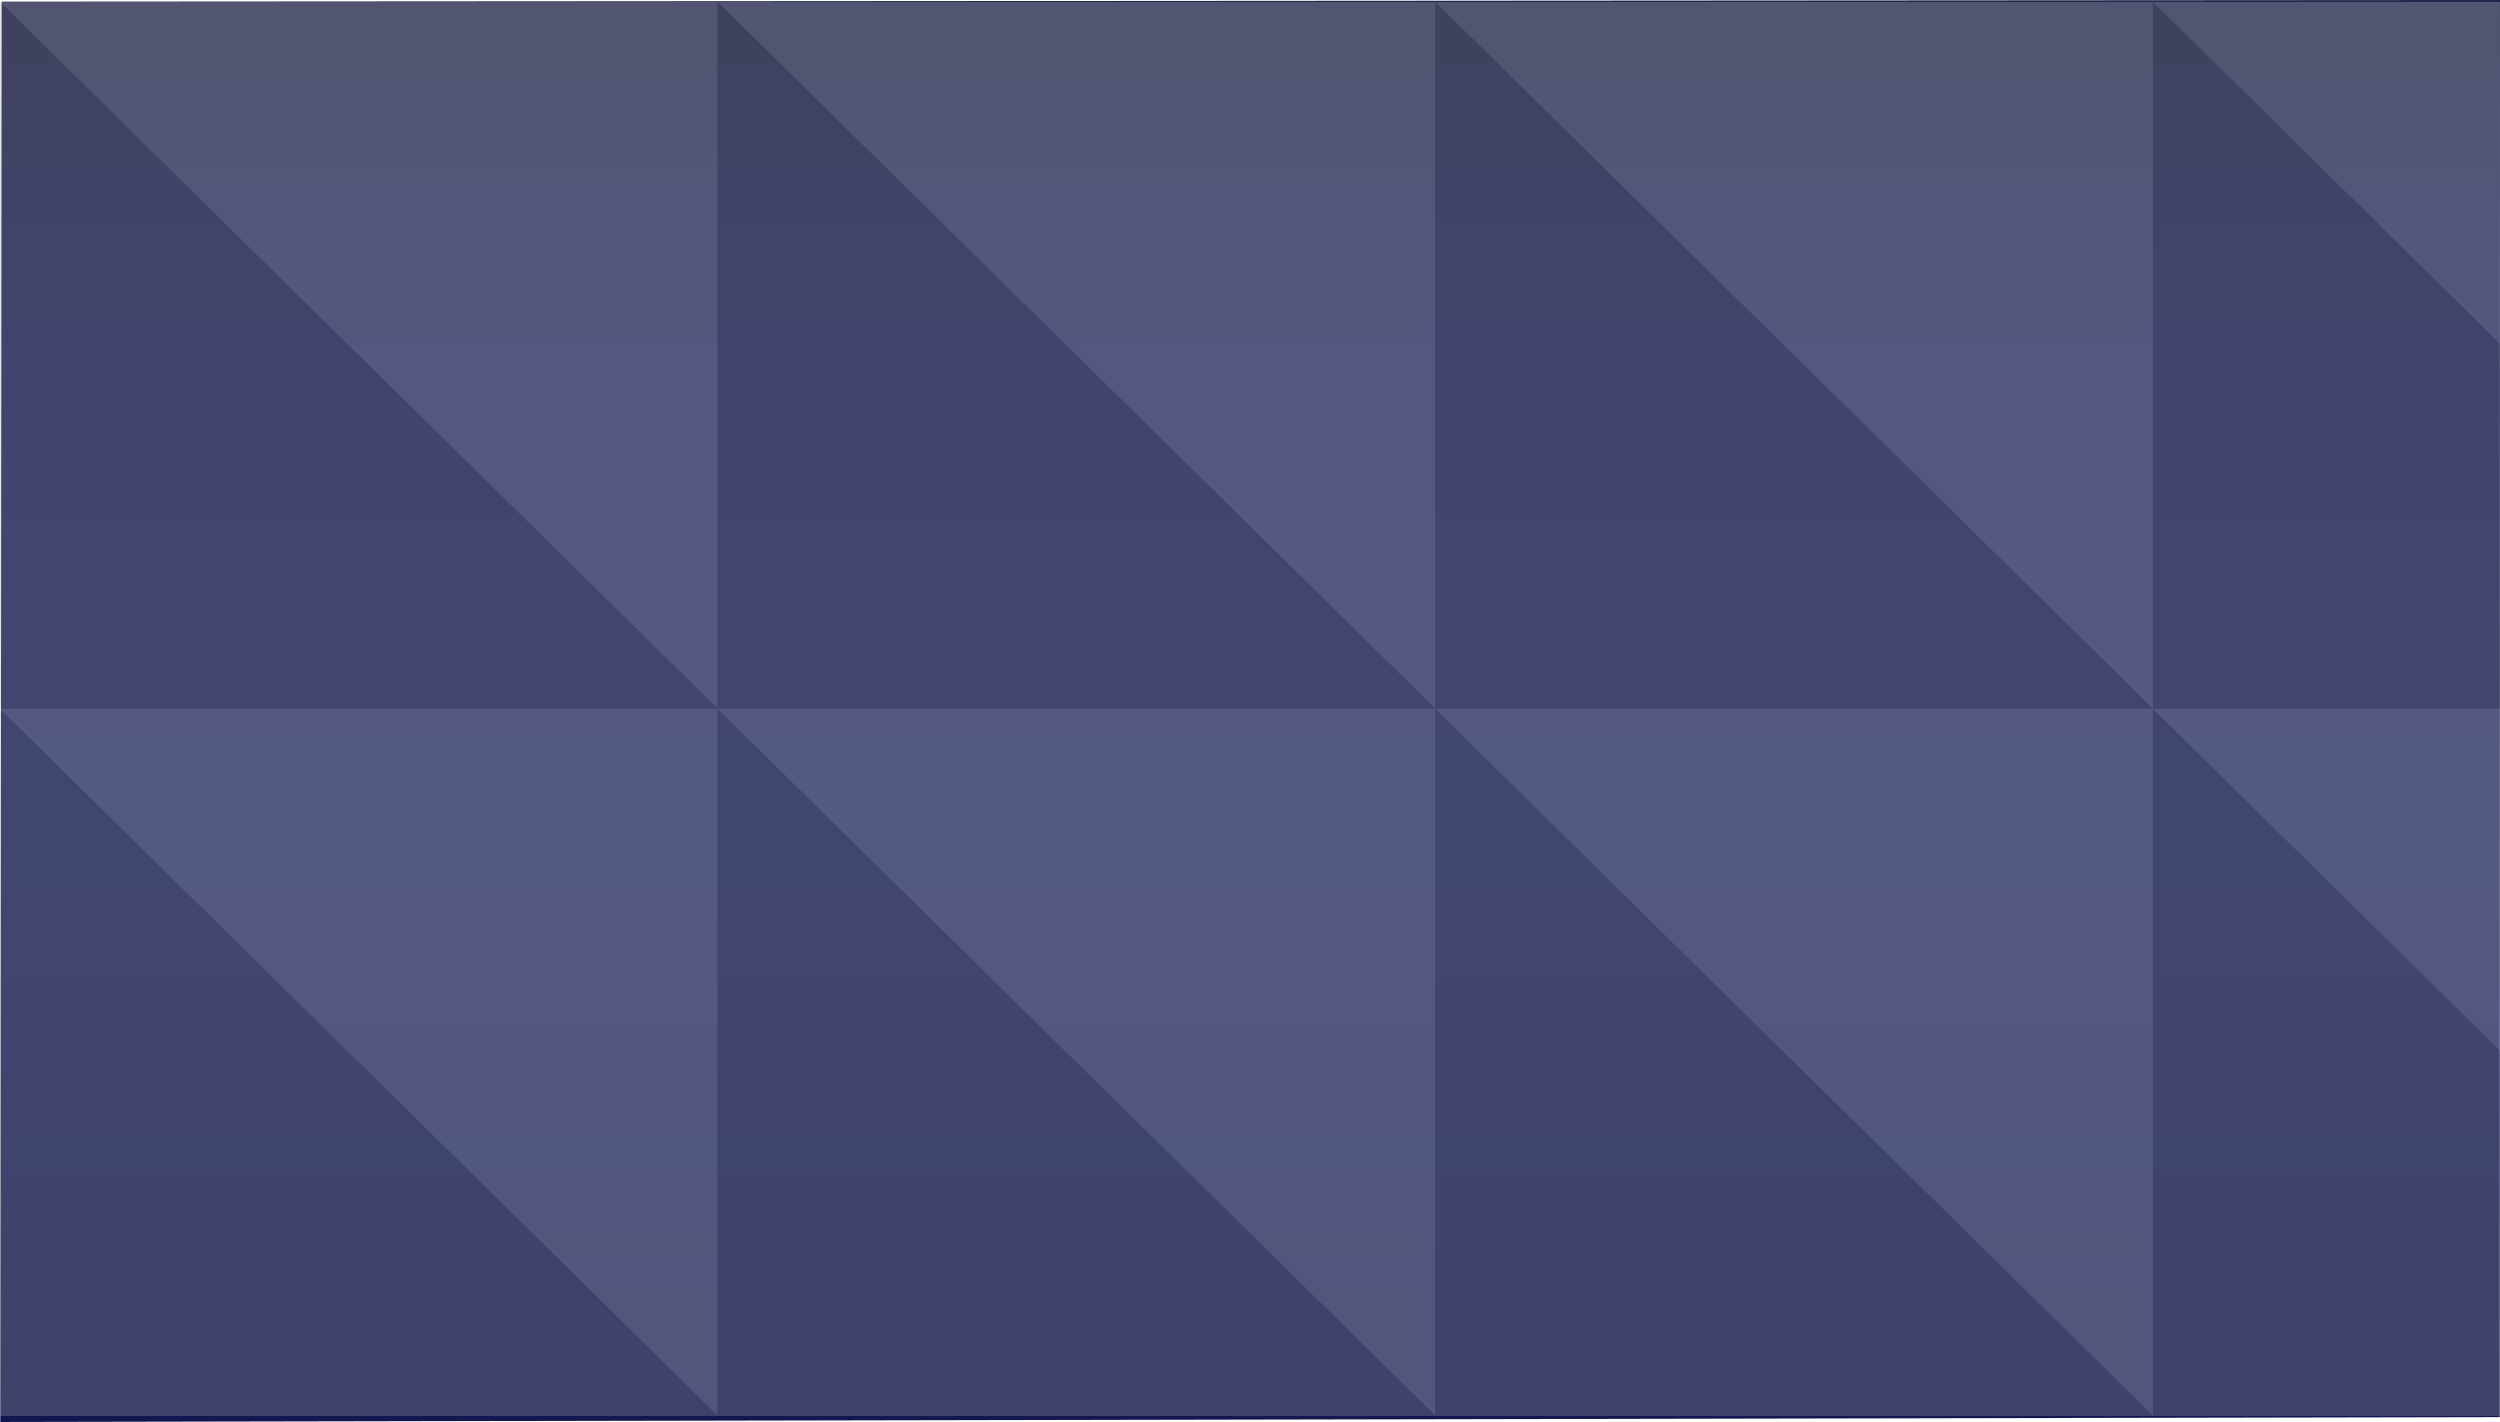 <?xml version="1.0" encoding="UTF-8"?>
<svg xmlns="http://www.w3.org/2000/svg" xmlns:xlink="http://www.w3.org/1999/xlink" viewBox="0 0 601.487 342.123">
  <defs>
    <style>
      .cls-1, .cls-2 {
        fill: #a7a9ac;
      }

      .cls-3 {
        mix-blend-mode: overlay;
        opacity: .3;
      }

      .cls-4 {
        isolation: isolate;
      }

      .cls-5 {
        fill: url(#_Безымянный_градиент_176);
      }

      .cls-6, .cls-7 {
        fill: #e6e7e8;
      }

      .cls-2, .cls-7 {
        mix-blend-mode: multiply;
      }
    </style>
    <linearGradient id="_Безымянный_градиент_176" data-name="Безымянный градиент 176" x1="300.78" y1="342.123" x2="300.78" y2="0" gradientUnits="userSpaceOnUse">
      <stop offset=".08" stop-color="#12174f"/>
      <stop offset=".407" stop-color="#161c58"/>
      <stop offset=".715" stop-color="#151a56"/>
      <stop offset=".973" stop-color="#12173e"/>
    </linearGradient>
  </defs>
  <g class="cls-4">
    <g id="_Слой_1" data-name="Слой 1">
      <path class="cls-5" d="M.074,342.123C.183,228.217,.292,114.311,.401,.406c200.362-.135,400.724-.27,601.086-.406-.023,113.652-.045,227.304-.067,340.956-200.448,.389-400.897,.777-601.345,1.166Z"/>
      <g class="cls-3">
        <g>
          <g>
            <polygon class="cls-6" points="0 170.549 0 .444 172.663 .444 0 170.549"/>
            <polygon class="cls-1" points="172.663 .444 172.663 170.549 0 170.549 172.663 .444"/>
            <polygon class="cls-7" points="0 .444 172.663 .444 172.663 170.549 0 .444"/>
            <polygon class="cls-2" points="172.663 170.549 0 170.549 0 .444 172.663 170.549"/>
          </g>
          <g>
            <polygon class="cls-6" points="172.663 170.549 172.663 .444 345.328 .444 172.663 170.549"/>
            <polygon class="cls-1" points="345.328 .444 345.328 170.549 172.663 170.549 345.328 .444"/>
            <polygon class="cls-7" points="172.663 .444 345.328 .444 345.328 170.549 172.663 .444"/>
            <polygon class="cls-2" points="345.328 170.549 172.663 170.549 172.663 .444 345.328 170.549"/>
          </g>
          <g>
            <polygon class="cls-6" points="345.328 170.549 345.328 .444 517.982 .444 345.328 170.549"/>
            <polygon class="cls-1" points="517.982 .444 517.982 170.549 345.328 170.549 517.982 .444"/>
            <polygon class="cls-7" points="345.328 .444 517.982 .444 517.982 170.549 345.328 .444"/>
            <polygon class="cls-2" points="517.982 170.549 345.328 170.549 345.328 .444 517.982 170.549"/>
          </g>
          <g>
            <polygon class="cls-6" points="601.444 .444 517.982 .444 517.982 170.549 601.444 88.327 601.444 .444"/>
            <polygon class="cls-1" points="601.444 88.327 517.982 170.549 601.444 170.549 601.444 88.327"/>
            <polygon class="cls-7" points="601.444 .444 517.982 .444 601.444 82.673 601.444 .444"/>
            <polygon class="cls-2" points="601.444 82.673 517.982 .444 517.982 170.549 601.444 170.549 601.444 82.673"/>
          </g>
          <g>
            <polygon class="cls-6" points="0 340.654 0 170.549 172.663 170.549 0 340.654"/>
            <polygon class="cls-1" points="172.663 170.549 172.663 340.654 0 340.654 172.663 170.549"/>
            <polygon class="cls-7" points="0 170.549 172.663 170.549 172.663 340.654 0 170.549"/>
            <polygon class="cls-2" points="172.663 340.654 0 340.654 0 170.549 172.663 340.654"/>
          </g>
          <g>
            <polygon class="cls-6" points="172.663 340.654 172.663 170.549 345.328 170.549 172.663 340.654"/>
            <polygon class="cls-1" points="345.328 170.549 345.328 340.654 172.663 340.654 345.328 170.549"/>
            <polygon class="cls-7" points="172.663 170.549 345.328 170.549 345.328 340.654 172.663 170.549"/>
            <polygon class="cls-2" points="345.328 340.654 172.663 340.654 172.663 170.549 345.328 340.654"/>
          </g>
          <g>
            <polygon class="cls-6" points="345.328 340.654 345.328 170.549 517.982 170.549 345.328 340.654"/>
            <polygon class="cls-1" points="517.982 170.549 517.982 340.654 345.328 340.654 517.982 170.549"/>
            <polygon class="cls-7" points="345.328 170.549 517.982 170.549 517.982 340.654 345.328 170.549"/>
            <polygon class="cls-2" points="517.982 340.654 345.328 340.654 345.328 170.549 517.982 340.654"/>
          </g>
          <g>
            <polygon class="cls-6" points="601.444 170.549 517.982 170.549 517.982 340.654 601.444 258.425 601.444 170.549"/>
            <polygon class="cls-1" points="601.444 258.425 517.982 340.654 601.444 340.654 601.444 258.425"/>
            <polygon class="cls-7" points="601.444 170.549 517.982 170.549 601.444 252.778 601.444 170.549"/>
            <polygon class="cls-2" points="601.444 252.778 517.982 170.549 517.982 340.654 601.444 340.654 601.444 252.778"/>
          </g>
        </g>
      </g>
    </g>
  </g>
</svg>